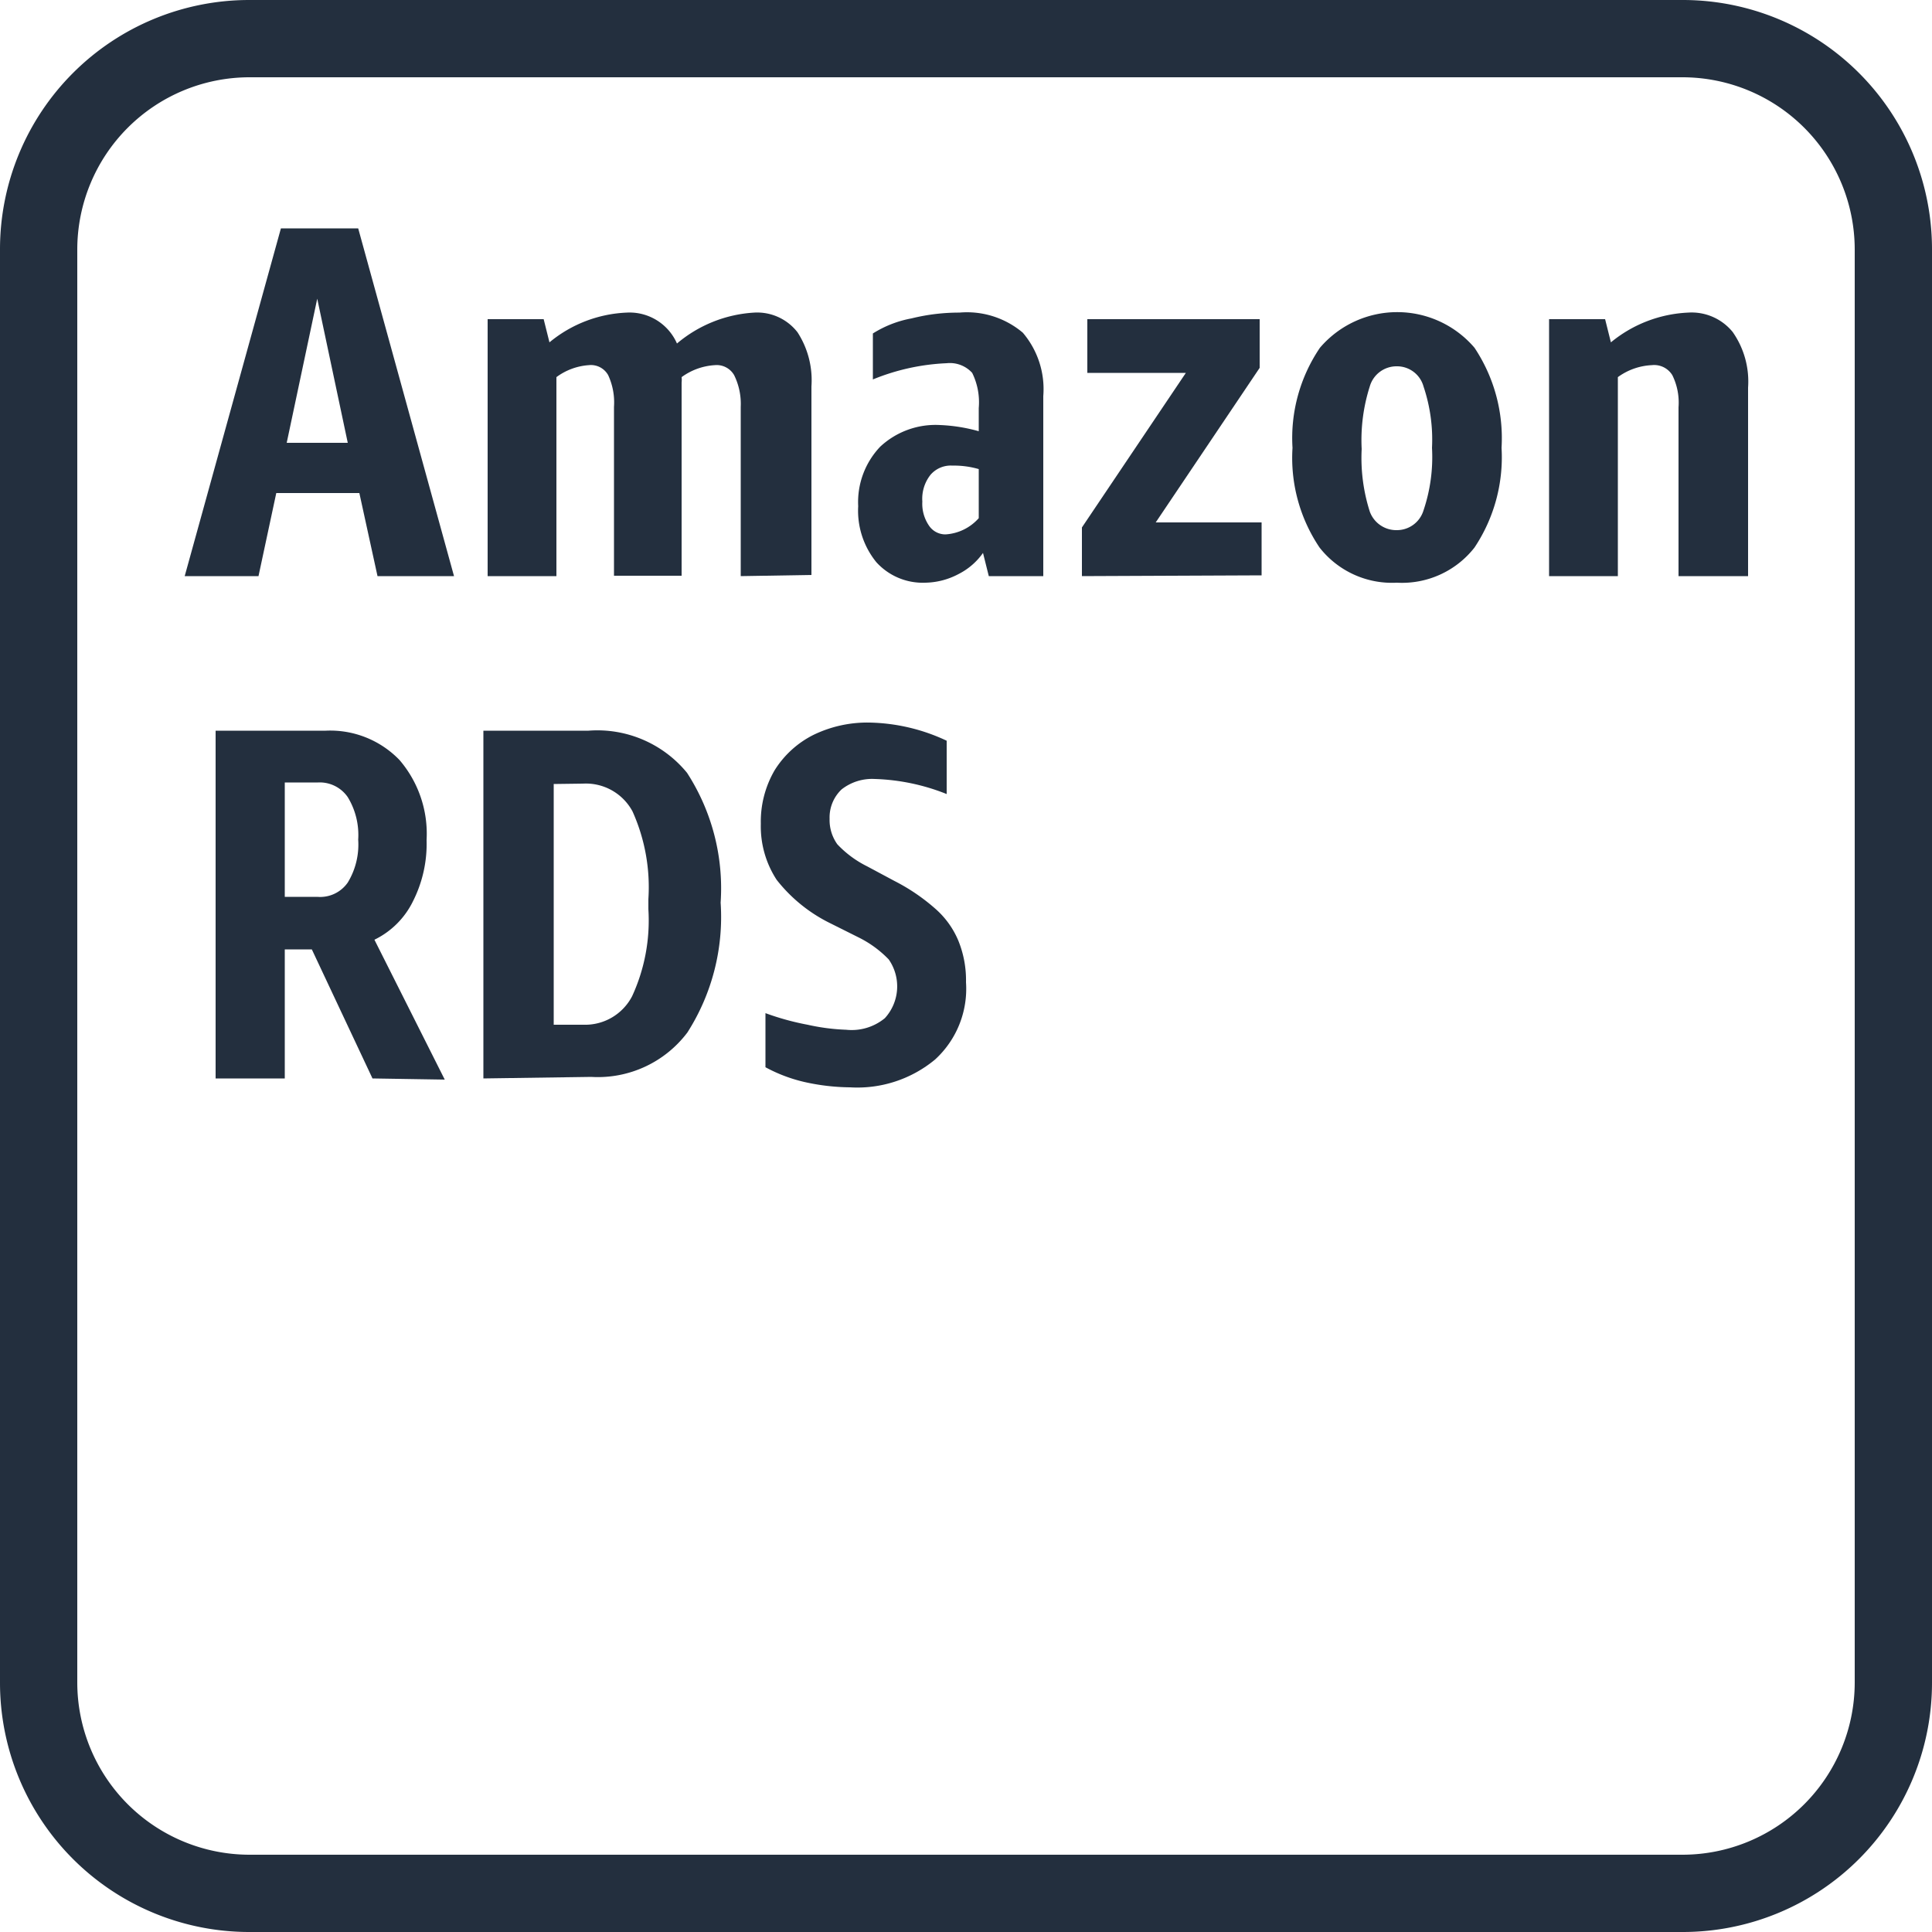 <svg xmlns="http://www.w3.org/2000/svg" viewBox="0 0 50 50"><title>Amazon-RDS_Amazon-RDS_instance-alt_dark-bg</title><g id="Working"><path d="M9.77,14.91,9.3,12.76H7.15l-.46,2.15H4.78l2.49-9h2l2.48,9ZM7.42,11.46H9L8.21,7.73Z" style="fill:#232f3e"/><path d="M19.17,14.91V10.53A1.68,1.68,0,0,0,19,9.71a.52.52,0,0,0-.5-.26,1.62,1.62,0,0,0-.86.31.61.61,0,0,1,0,.14v5H15.89V10.53a1.68,1.68,0,0,0-.15-.82.51.51,0,0,0-.5-.26,1.59,1.59,0,0,0-.84.31v5.15H12.62V8.26h1.45l.15.6a3.35,3.35,0,0,1,2-.77,1.34,1.34,0,0,1,1.3.8,3.4,3.4,0,0,1,2-.8,1.32,1.32,0,0,1,1.12.51A2.28,2.28,0,0,1,21,10v4.88Z" style="fill:#232f3e"/><path d="M25.59,14.91l-.15-.6a1.73,1.73,0,0,1-.64.55,1.89,1.89,0,0,1-.85.22,1.62,1.62,0,0,1-1.27-.53,2.11,2.11,0,0,1-.47-1.45,2.08,2.08,0,0,1,.57-1.54A2.1,2.1,0,0,1,24.33,11a4.34,4.34,0,0,1,1,.16v-.6a1.72,1.72,0,0,0-.17-.91.78.78,0,0,0-.66-.25,5.66,5.66,0,0,0-1.91.42V8.63a2.84,2.84,0,0,1,1-.39,5.13,5.13,0,0,1,1.24-.15,2.24,2.24,0,0,1,1.64.52A2.25,2.25,0,0,1,27,10.25v4.66Zm-1.12-1.08a1.25,1.25,0,0,0,.86-.42V12.14a2.29,2.29,0,0,0-.68-.09.69.69,0,0,0-.57.24,1,1,0,0,0-.21.69,1,1,0,0,0,.17.62A.51.51,0,0,0,24.47,13.83Z" style="fill:#232f3e"/><path d="M28,14.91V13.65l2.69-4H28.14V8.26H32.6V9.52l-2.69,4h2.74v1.37Z" style="fill:#232f3e"/><path d="M36.15,15.08a2.38,2.38,0,0,1-2-.91,4.15,4.15,0,0,1-.7-2.58A4.16,4.16,0,0,1,34.16,9a2.63,2.63,0,0,1,4,0,4.22,4.22,0,0,1,.7,2.59,4.21,4.21,0,0,1-.7,2.58A2.38,2.38,0,0,1,36.15,15.08Zm0-1.36a.72.72,0,0,0,.69-.51,4.31,4.31,0,0,0,.22-1.62A4.31,4.31,0,0,0,36.84,10a.71.71,0,0,0-.69-.52.72.72,0,0,0-.7.52,4.57,4.57,0,0,0-.21,1.62,4.57,4.57,0,0,0,.21,1.62A.73.73,0,0,0,36.15,13.72Z" style="fill:#232f3e"/><path d="M43.44,14.91V10.54a1.6,1.6,0,0,0-.16-.83.55.55,0,0,0-.53-.26,1.62,1.62,0,0,0-.88.31v5.15H40.09V8.26h1.45l.15.6a3.38,3.38,0,0,1,2-.77,1.37,1.37,0,0,1,1.15.5,2.23,2.23,0,0,1,.4,1.44v4.88Z" style="fill:#232f3e"/><path d="M9.64,27.91,8.07,24.57h-.7v3.34H5.58v-9H8.43a2.49,2.49,0,0,1,1.91.76,2.93,2.93,0,0,1,.7,2.07,3.29,3.29,0,0,1-.35,1.58,2.16,2.16,0,0,1-1,1l1.82,3.62Zm-2.27-4.7h.84A.87.87,0,0,0,9,22.84a1.89,1.89,0,0,0,.27-1.11A1.88,1.88,0,0,0,9,20.63a.88.88,0,0,0-.77-.38H7.37Z" style="fill:#232f3e"/><path d="M12.51,27.91v-9h2.72A3,3,0,0,1,17.78,20a5.5,5.5,0,0,1,.87,3.36,5.55,5.55,0,0,1-.86,3.36,2.9,2.9,0,0,1-2.49,1.15Zm1.82-7.62v6.23h.77a1.37,1.37,0,0,0,1.26-.74,4.68,4.68,0,0,0,.42-2.25v-.26A4.78,4.78,0,0,0,16.37,21a1.37,1.37,0,0,0-1.28-.72Z" style="fill:#232f3e"/><path d="M21.48,23.89a4,4,0,0,1-1.38-1.12,2.53,2.53,0,0,1-.41-1.45,2.64,2.64,0,0,1,.36-1.39,2.51,2.51,0,0,1,1-.91,3.19,3.19,0,0,1,1.45-.32,4.89,4.89,0,0,1,2,.47v1.38a5.44,5.44,0,0,0-1.86-.39,1.28,1.28,0,0,0-.86.27,1,1,0,0,0-.31.76,1.08,1.08,0,0,0,.2.66,2.71,2.71,0,0,0,.77.57l.71.38a5.08,5.08,0,0,1,1.07.73,2.25,2.25,0,0,1,.58.81A2.71,2.71,0,0,1,25,25.42a2.48,2.48,0,0,1-.8,2,3.15,3.15,0,0,1-2.2.72A5.57,5.57,0,0,1,20.81,28a4,4,0,0,1-1-.38V26.22a6.82,6.82,0,0,0,1.09.3,5.45,5.45,0,0,0,1,.13,1.35,1.35,0,0,0,1-.3,1.22,1.22,0,0,0,.1-1.52,2.81,2.81,0,0,0-.76-.56Z" style="fill:#232f3e"/><path d="M43.55,0H6.45A6.45,6.45,0,0,0,0,6.45v37.1A6.45,6.45,0,0,0,6.45,50h37.1A6.45,6.45,0,0,0,50,43.55V6.45A6.45,6.45,0,0,0,43.55,0ZM48,43.55A4.46,4.46,0,0,1,43.55,48H6.45A4.46,4.46,0,0,1,2,43.55V6.45A4.46,4.46,0,0,1,6.45,2h37.1A4.46,4.46,0,0,1,48,6.45Z" style="fill:#232f3e"/></g></svg>
